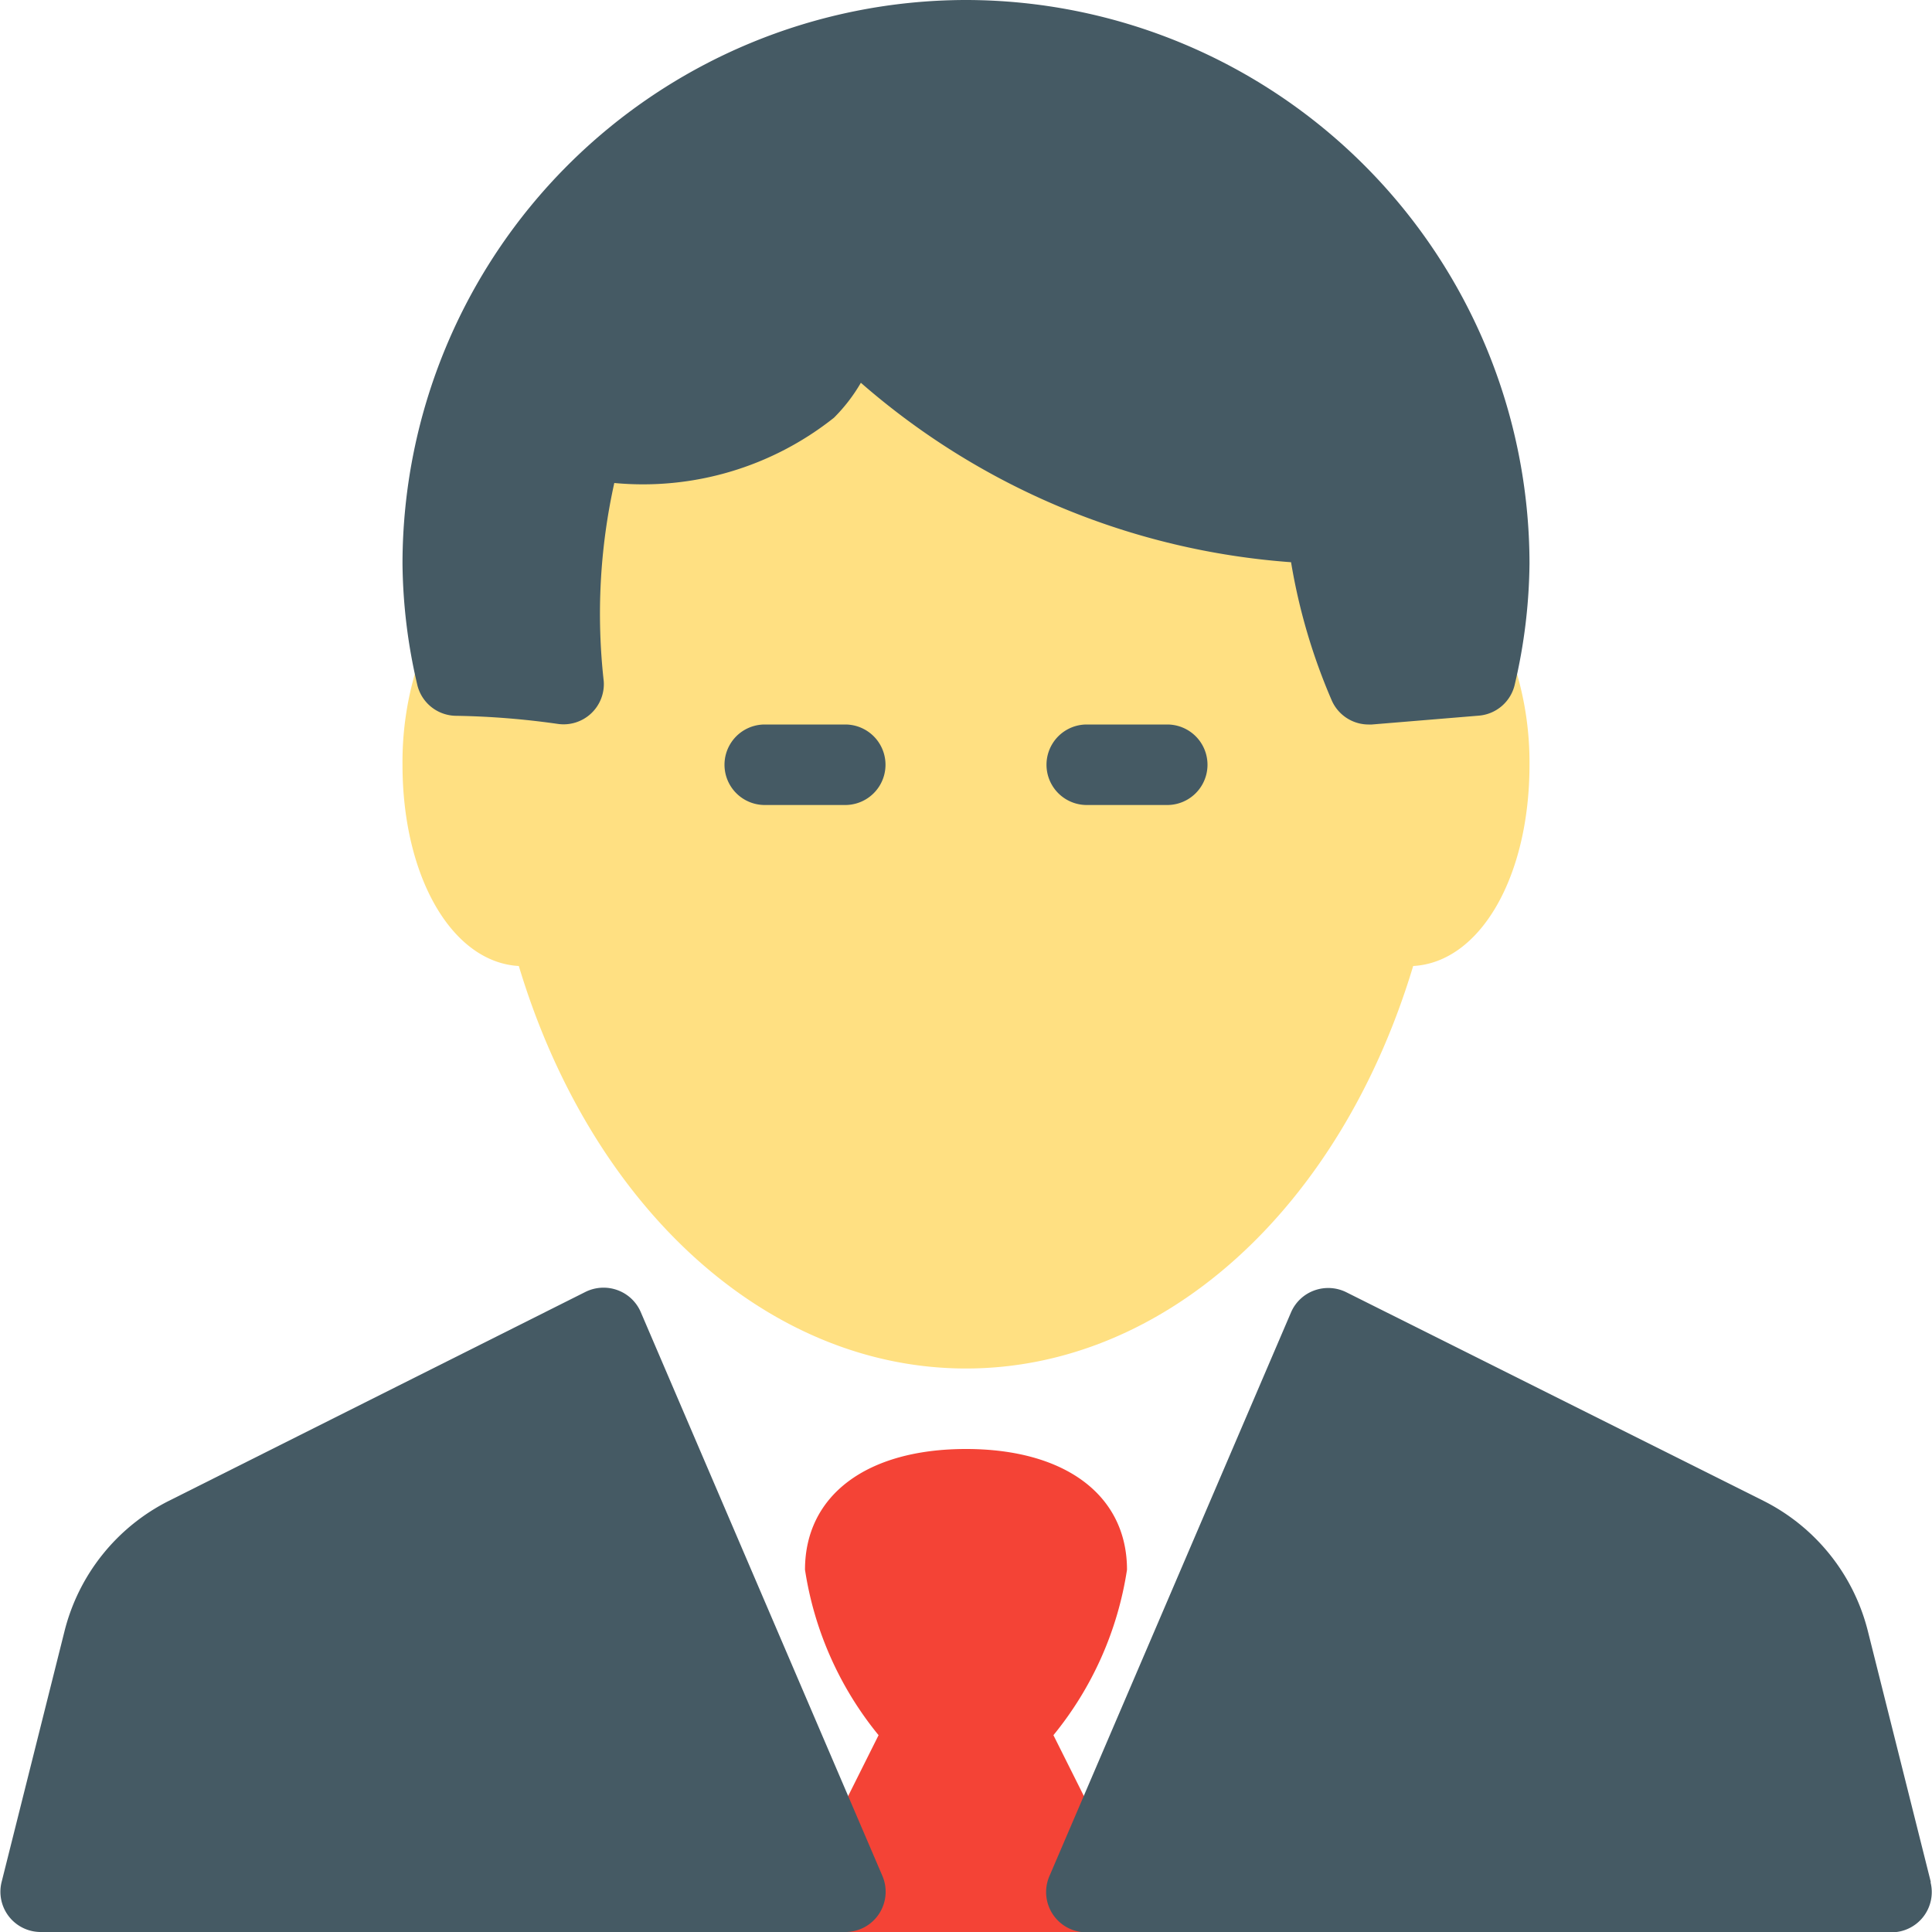 <svg xmlns="http://www.w3.org/2000/svg" viewBox="0 0 24 24">
  <title>Business Man</title>
  <path d="M13.086,21.555A4.257,4.257,0,0,0,14,19.5c0-.925-.767-1.5-2-1.5s-2,.575-2,1.5a4.257,4.257,0,0,0,.914,2.055l-.861,1.722A.5.5,0,0,0,10.5,24h3a.5.5,0,0,0,.447-.724Z" fill="#f44336"/>
  <path d="M18.8,8.227a.5.5,0,0,0-.514-.335l-.962.08A4.759,4.759,0,0,1,17,6.5a.5.5,0,0,0-.5-.5C13.561,6,11.056,4,11,3.5a.5.5,0,0,0-1,0,1.312,1.312,0,0,1-.347.981A3,3,0,0,1,7.632,5a.887.887,0,0,0-.7.254A4.61,4.61,0,0,0,6.47,7.933c-.435-.042-1.114-.162-1.272.294A3.96,3.96,0,0,0,5,9.5c0,1.395.617,2.454,1.445,2.5C7.351,15.01,9.536,17,12,17s4.649-1.99,5.555-5c.828-.045,1.445-1.1,1.445-2.5A3.96,3.96,0,0,0,18.8,8.227Z" fill="#ffe082"/>
  <path d="M10.5,10h-1a.5.5,0,0,1,0-1h1a.5.5,0,0,1,0,1Z" fill="#455a64"/>
  <path d="M14.5,10h-1a.5.5,0,0,1,0-1h1a.5.5,0,0,1,0,1Z" fill="#455a64"/>
  <path d="M10.96,23.3l-3-7a.5.5,0,0,0-.288-.273.506.506,0,0,0-.4.022L2.1,18.643a2.489,2.489,0,0,0-1.3,1.626l-.78,3.11A.5.5,0,0,0,.5,24h10a.5.5,0,0,0,.46-.7Z" fill="#455a64"/>
  <path d="M23.985,23.378l-.78-3.109a2.489,2.489,0,0,0-1.3-1.626l-5.18-2.59a.506.506,0,0,0-.4-.022.5.5,0,0,0-.288.273l-3,7a.5.5,0,0,0,.46.7h10a.5.5,0,0,0,.485-.622Z" fill="#455a64"/>
  <path d="M12,0A7.008,7.008,0,0,0,5,7a6.819,6.819,0,0,0,.182,1.5.5.5,0,0,0,.488.392,10.039,10.039,0,0,1,1.255.1A.5.5,0,0,0,7.5,8.463,7.5,7.5,0,0,1,7.631,6a3.813,3.813,0,0,0,2.729-.811,2.105,2.105,0,0,0,.334-.434,9.126,9.126,0,0,0,5.344,2.229A7.36,7.36,0,0,0,16.543,8.7.5.5,0,0,0,17,9h.041l1.33-.11a.5.5,0,0,0,.447-.391A6.819,6.819,0,0,0,19,7,7.008,7.008,0,0,0,12,0Z" fill="#455a64"/>
</svg>
